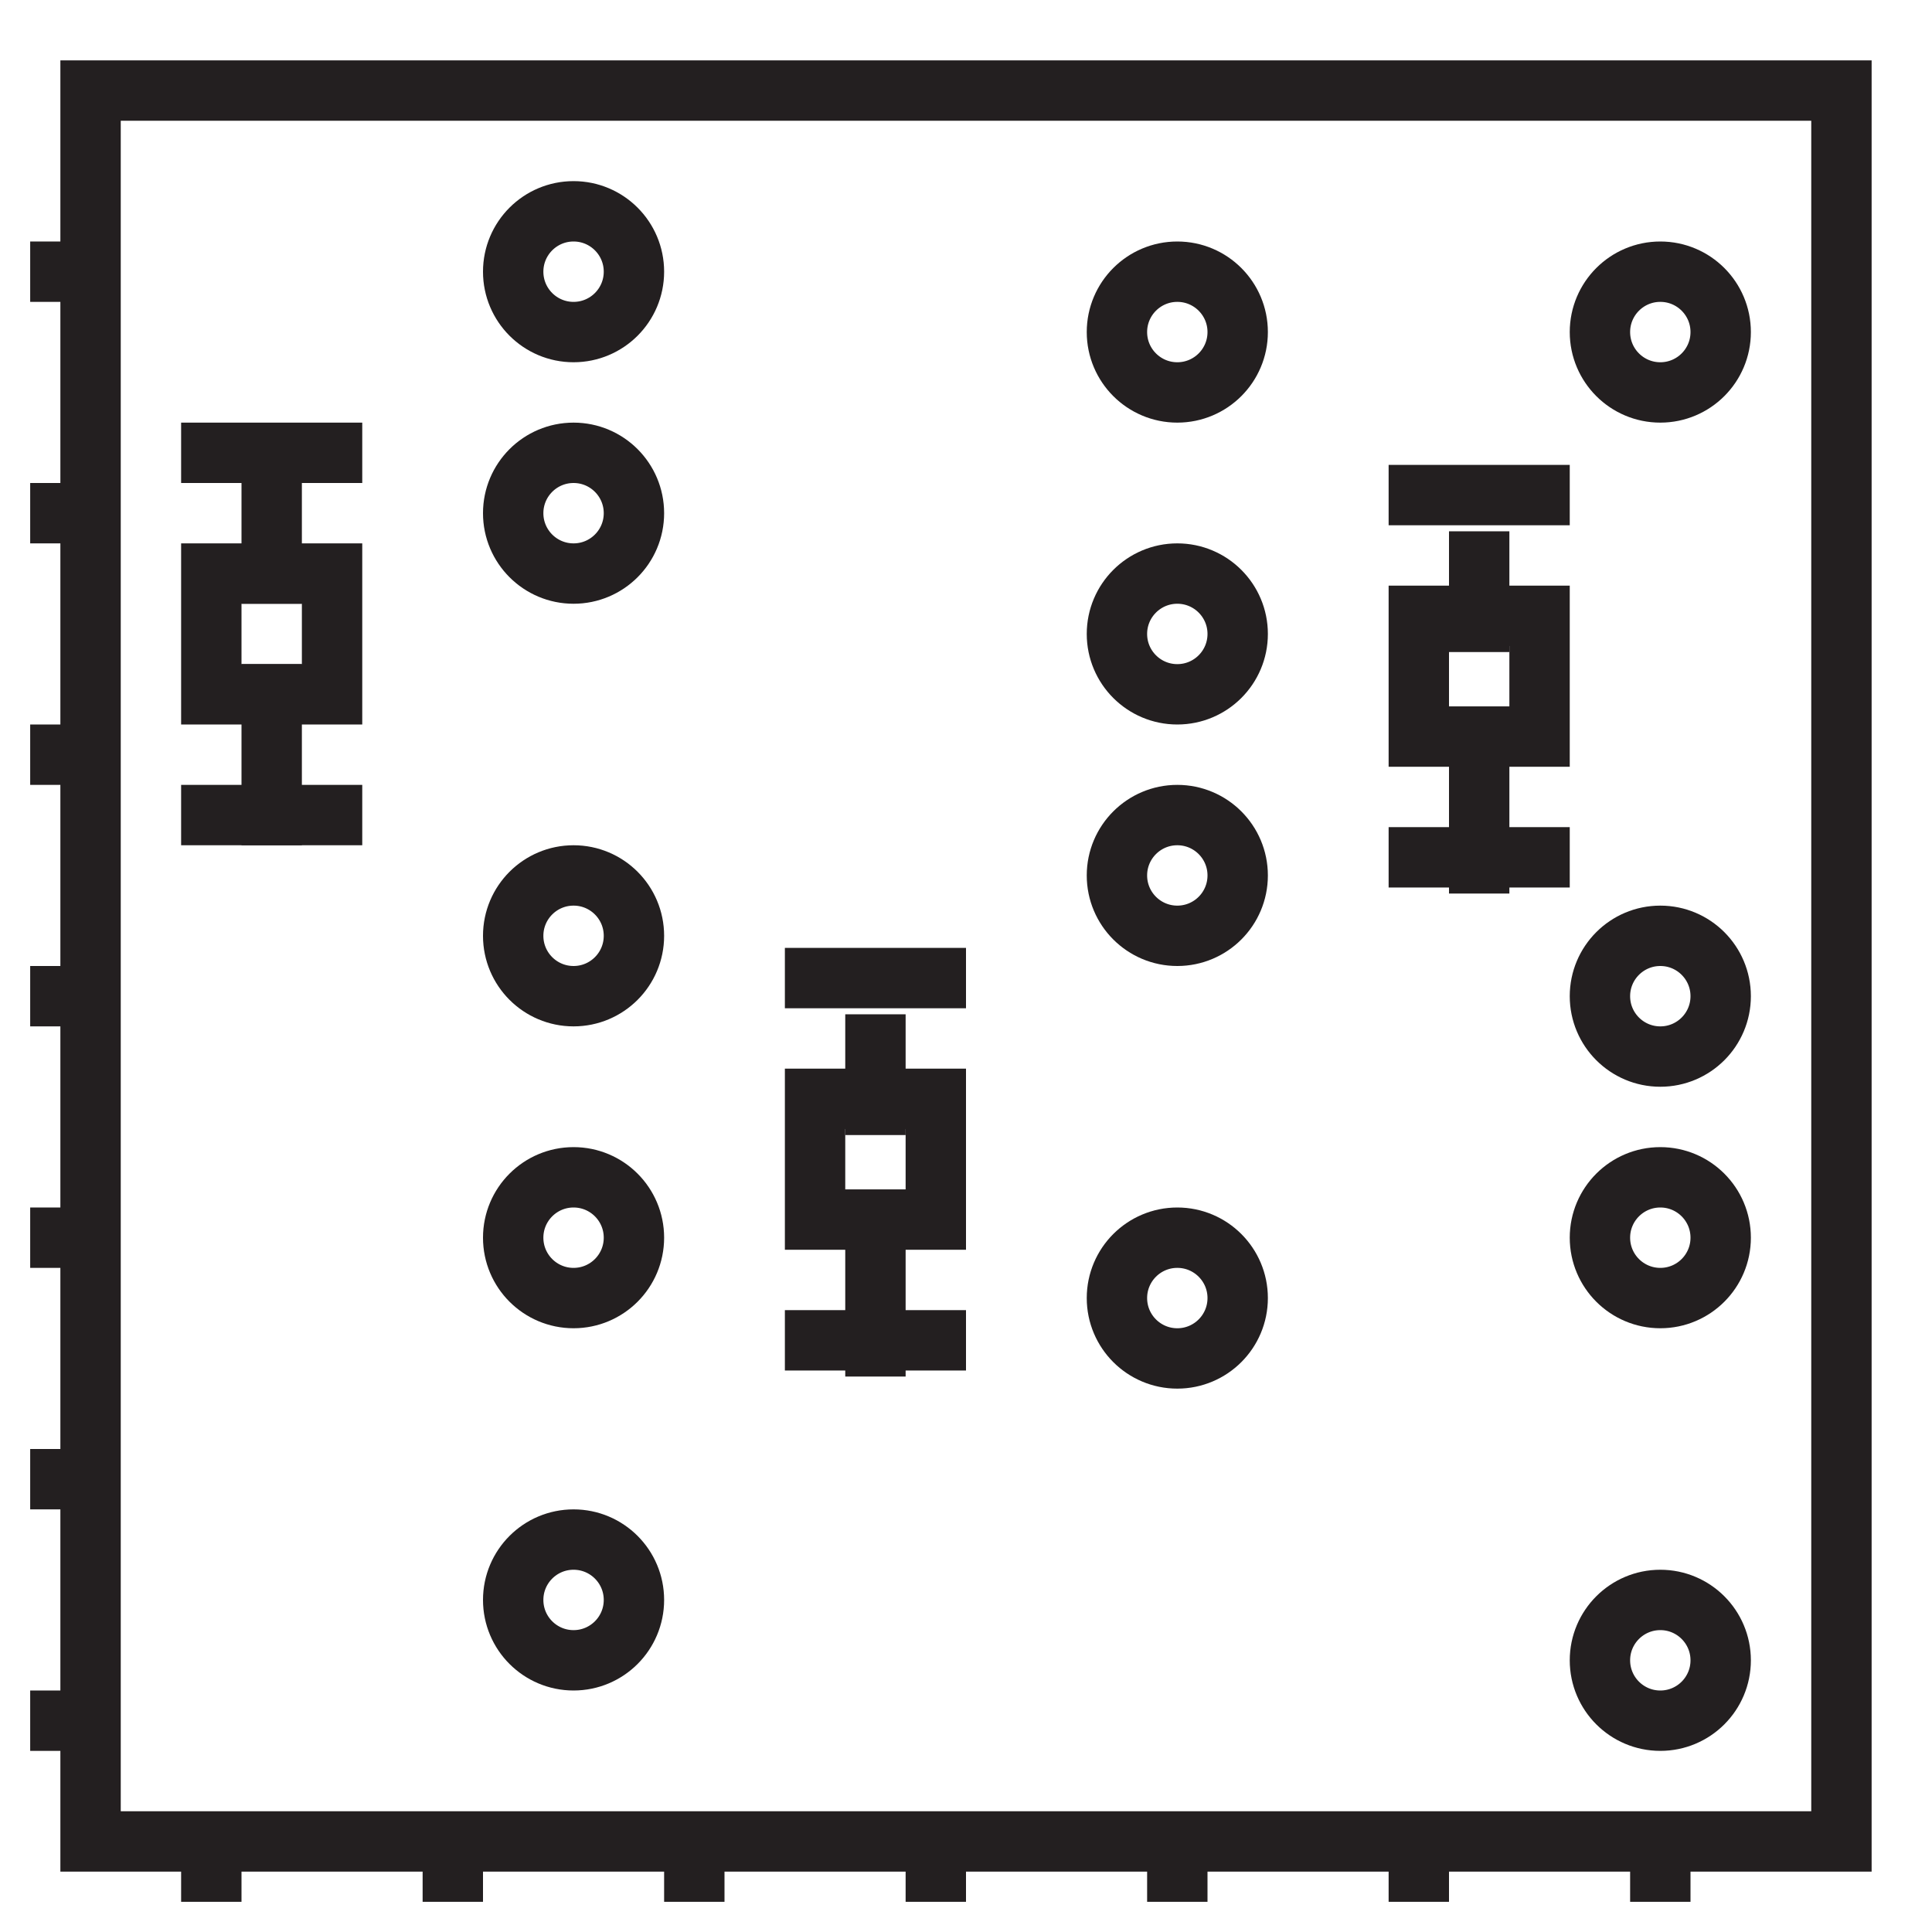 <?xml version="1.0" encoding="utf-8"?>
<!-- Generator: Adobe Illustrator 26.0.2, SVG Export Plug-In . SVG Version: 6.00 Build 0)  -->
<svg version="1.1" id="Layer_1" xmlns="http://www.w3.org/2000/svg" xmlns:xlink="http://www.w3.org/1999/xlink" x="0px" y="0px"
	 viewBox="0 0 32 32" style="enable-background:new 0 0 32 32;" xml:space="preserve">
<style type="text/css">
	.st0{fill:none;stroke:#231F20;stroke-miterlimit:10;}
</style>
<polygon class="st0" points="1.5,1.5 1.5,4.5 0.5,4.5 0.5,4.5 1.5,4.5 1.5,8.5 0.5,8.5 0.5,8.5 1.5,8.5 1.5,12.5 0.5,12.5 0.5,12.5 
	1.5,12.5 1.5,16.5 0.5,16.5 0.5,16.5 1.5,16.5 1.5,20.5 0.5,20.5 0.5,20.5 1.5,20.5 1.5,24.5 0.5,24.5 0.5,24.5 1.5,24.5 1.5,28.5 
	0.5,28.5 0.5,28.5 1.5,28.5 1.5,30.5 3.5,30.5 3.5,31.5 3.5,31.5 3.5,30.5 7.5,30.5 7.5,31.5 7.5,31.5 7.5,30.5 11.5,30.5 
	11.5,31.5 11.5,31.5 11.5,30.5 15.5,30.5 15.5,31.5 15.5,31.5 15.5,30.5 19.5,30.5 19.5,31.5 19.5,31.5 19.5,30.5 23.5,30.5 
	23.5,31.5 23.5,31.5 23.5,30.5 27.5,30.5 27.5,31.5 27.5,31.5 27.5,30.5 30.5,30.5 30.5,1.5 "/>
<circle class="st0" cx="9.5" cy="20.5" r="1"/>
<circle class="st0" cx="27.5" cy="20.5" r="1"/>
<circle class="st0" cx="27.5" cy="16.5" r="1"/>
<circle class="st0" cx="27.5" cy="27.5" r="1"/>
<circle class="st0" cx="27.5" cy="5.5" r="1"/>
<circle class="st0" cx="9.5" cy="15.5" r="1"/>
<circle class="st0" cx="9.5" cy="8.5" r="1"/>
<circle class="st0" cx="9.5" cy="4.5" r="1"/>
<circle class="st0" cx="9.5" cy="26.5" r="1"/>
<circle class="st0" cx="19.5" cy="21.5" r="1"/>
<circle class="st0" cx="19.5" cy="14.5" r="1"/>
<circle class="st0" cx="19.5" cy="5.5" r="1"/>
<circle class="st0" cx="19.5" cy="10.5" r="1"/>
<g>
	<line class="st0" x1="4.5" y1="8" x2="4.5" y2="10"/>
	<line class="st0" x1="4.5" y1="11" x2="4.5" y2="14"/>
	<g>
		<rect x="3.5" y="9.5" class="st0" width="2" height="2"/>
		<line class="st0" x1="3" y1="7.5" x2="6" y2="7.5"/>
		<line class="st0" x1="3" y1="13.5" x2="6" y2="13.5"/>
	</g>
</g>
<g>
	<line class="st0" x1="14.5" y1="16.8" x2="14.5" y2="18.8"/>
	<line class="st0" x1="14.5" y1="19.8" x2="14.5" y2="22.8"/>
	<g>
		<rect x="13.5" y="18.2" class="st0" width="2" height="2"/>
		<line class="st0" x1="13" y1="16.2" x2="16" y2="16.2"/>
		<line class="st0" x1="13" y1="22.2" x2="16" y2="22.2"/>
	</g>
</g>
<g>
	<line class="st0" x1="24.5" y1="8.8" x2="24.5" y2="10.8"/>
	<line class="st0" x1="24.5" y1="11.8" x2="24.5" y2="14.8"/>
	<g>
		<rect x="23.5" y="10.2" class="st0" width="2" height="2"/>
		<line class="st0" x1="23" y1="8.2" x2="26" y2="8.2"/>
		<line class="st0" x1="23" y1="14.2" x2="26" y2="14.2"/>
	</g>
</g>
</svg>
